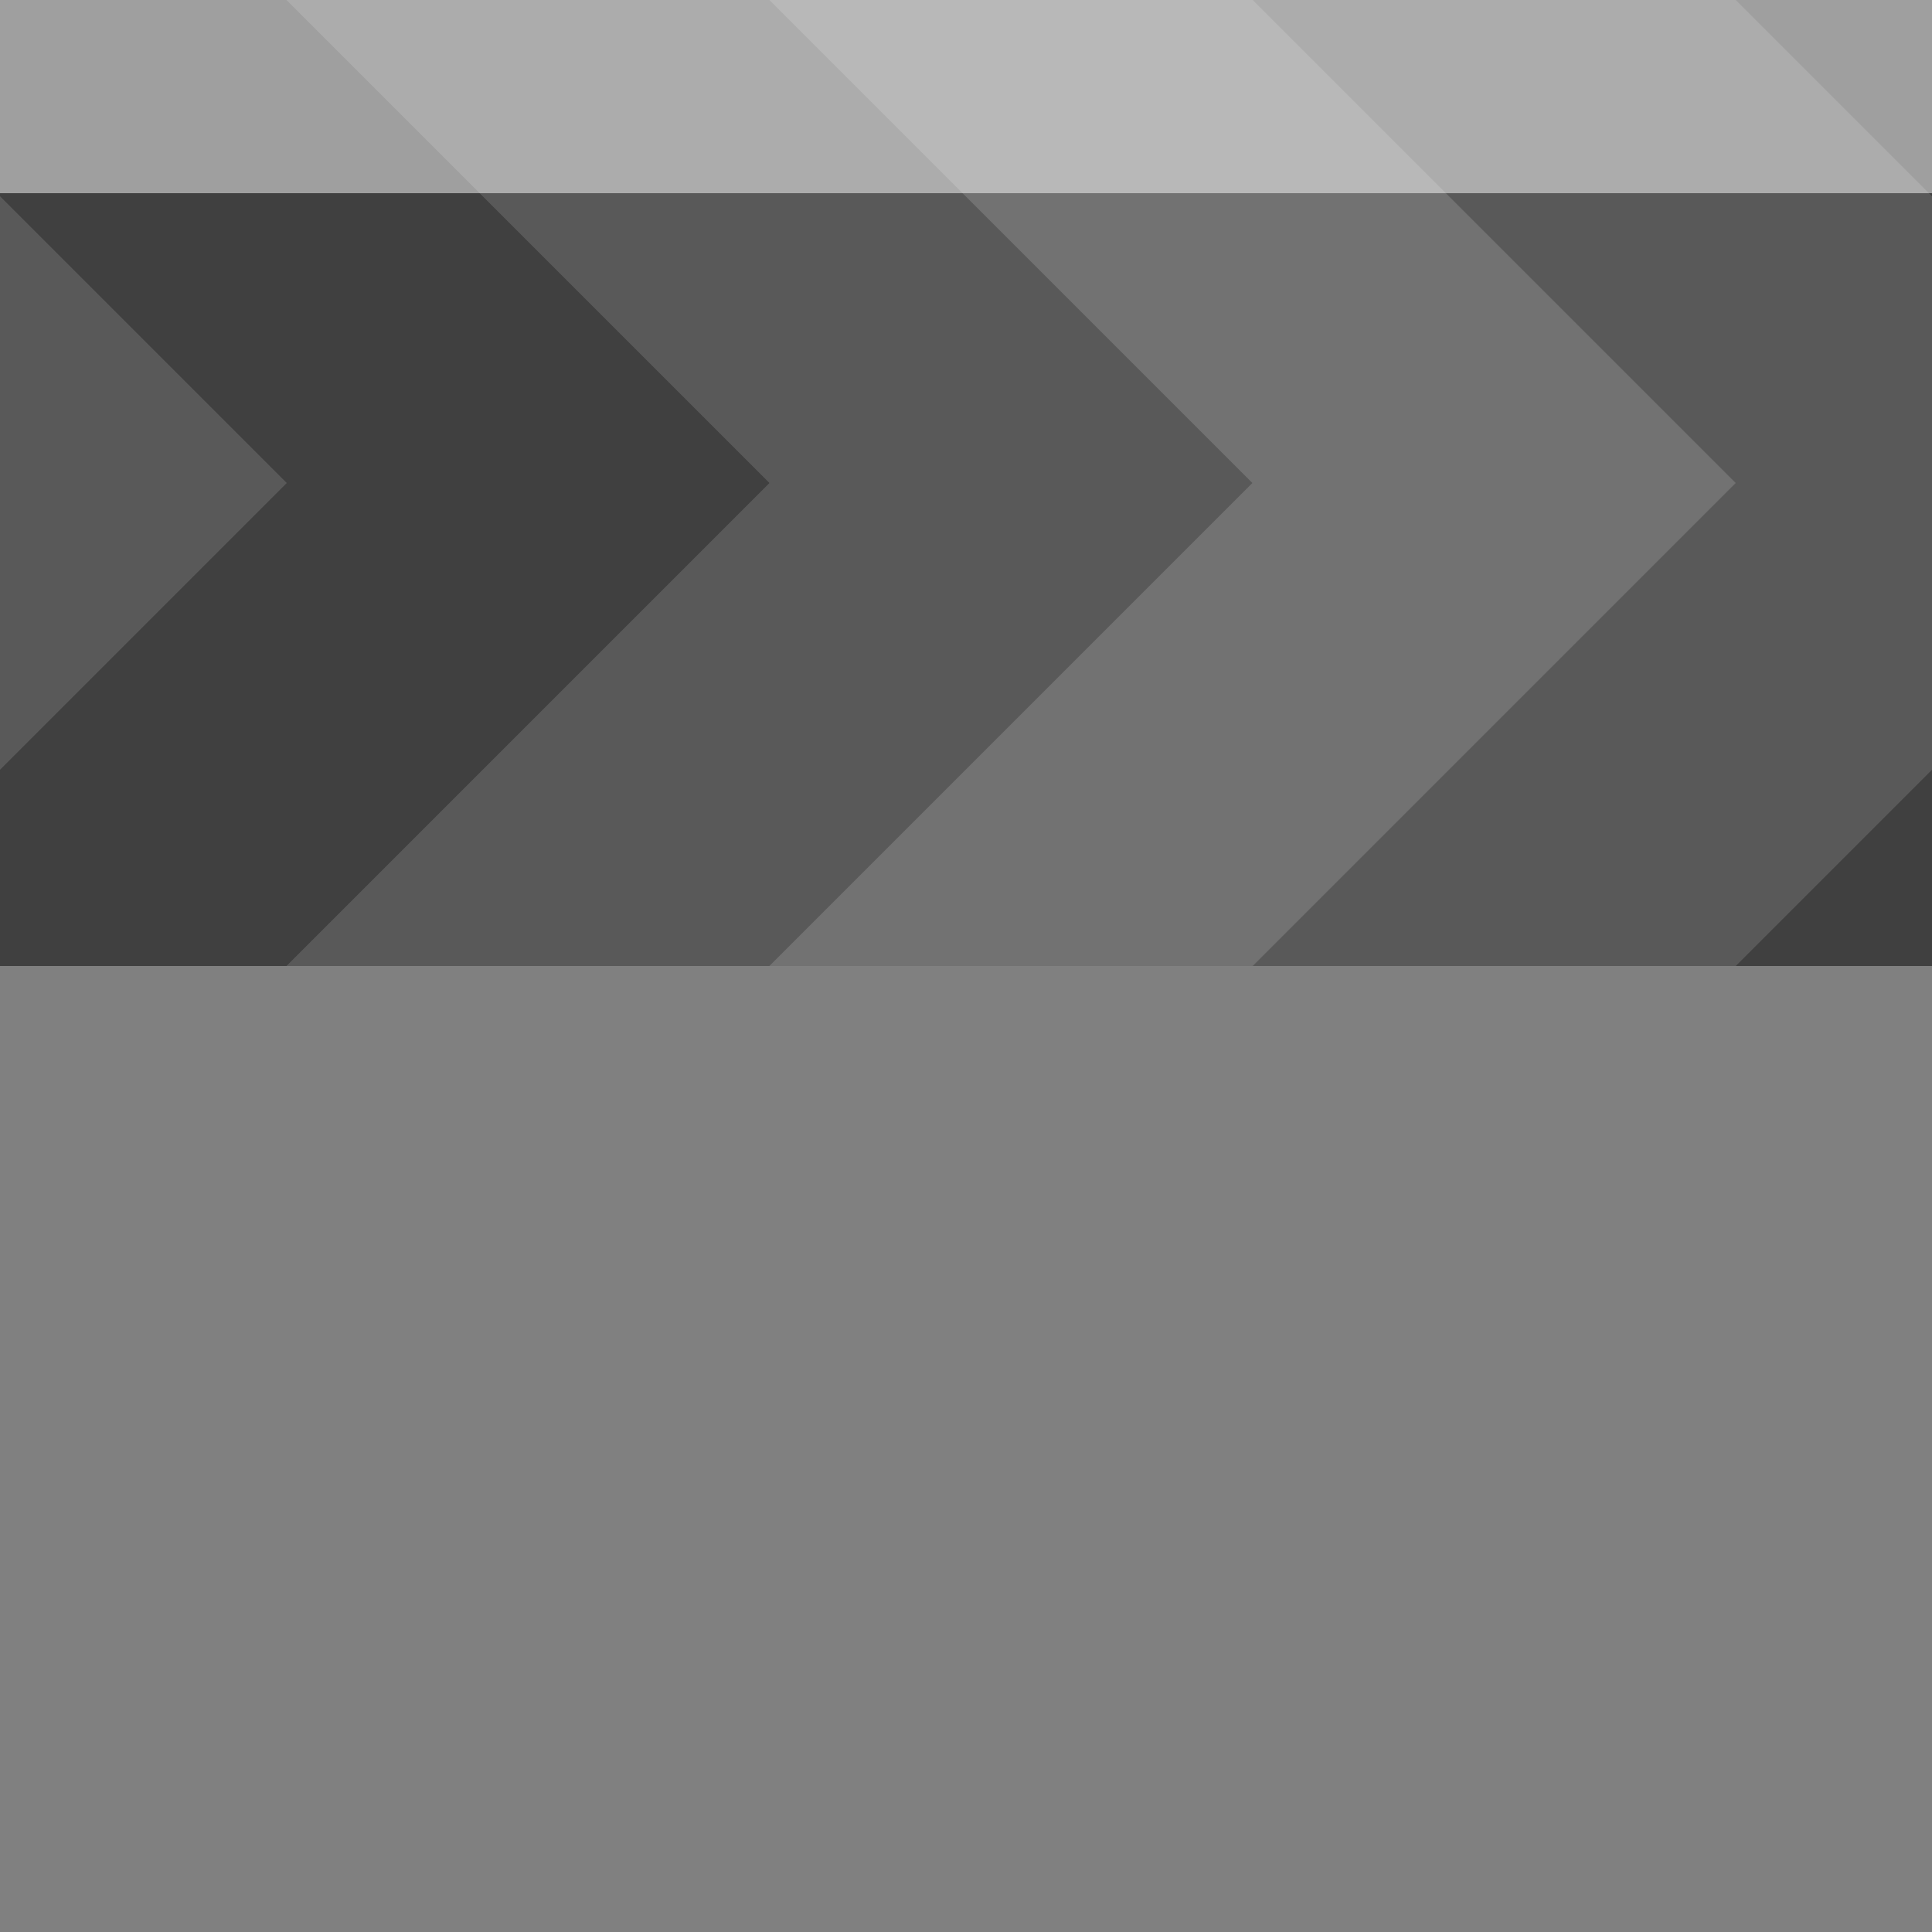 
<svg xmlns="http://www.w3.org/2000/svg" version="1.1" xmlns:xlink="http://www.w3.org/1999/xlink" preserveAspectRatio="none" x="0px" y="0px" width="30px" height="30px" viewBox="0 0 30 30">
<rect x="0" y="0" width="30" height="30" fill="#808080" stroke="none"/>
<defs>
<g id="Layer1_0_FILL">
<path fill="#333333" fill-opacity="0.498" stroke="none" d="
M 4.45 7.5
L 0 3.05 0 11.95 4.45 7.5
M 19.45 7.5
L 11.95 0 4.45 0 11.95 7.5 4.45 15 11.95 15 19.45 7.5
M 30 11.95
L 30 3.05 26.95 0 19.45 0 26.95 7.5 19.45 15 26.95 15 30 11.95 Z"/>

<path fill="#000000" fill-opacity="0.498" stroke="none" d="
M 0 3.05
L 4.45 7.5 0 11.95 0 15 4.45 15 11.95 7.5 4.45 0 0 0 0 3.05
M 26.95 15
L 30 15 30 11.95 26.95 15
M 30 3.05
L 30 0 26.95 0 30 3.05 Z"/>

<path fill="#666666" fill-opacity="0.498" stroke="none" d="
M 11.95 0
L 19.45 7.5 11.95 15 19.45 15 26.95 7.5 19.45 0 11.95 0 Z"/>
</g>

<g id="Layer0_0_FILL">
<path fill="#FFFFFF" fill-opacity="0.498" stroke="none" d="
M 0 0
L 0 3 30 3 30 0 0 0 Z"/>
</g>
</defs>

<g transform="matrix( 1, 0, 0, 1, 0,0) ">
<use xlink:href="#Layer1_0_FILL"/>
</g>

<g transform="matrix( 1, 0, 0, 1, 0,0) ">
<use xlink:href="#Layer0_0_FILL"/>
</g>
</svg>
